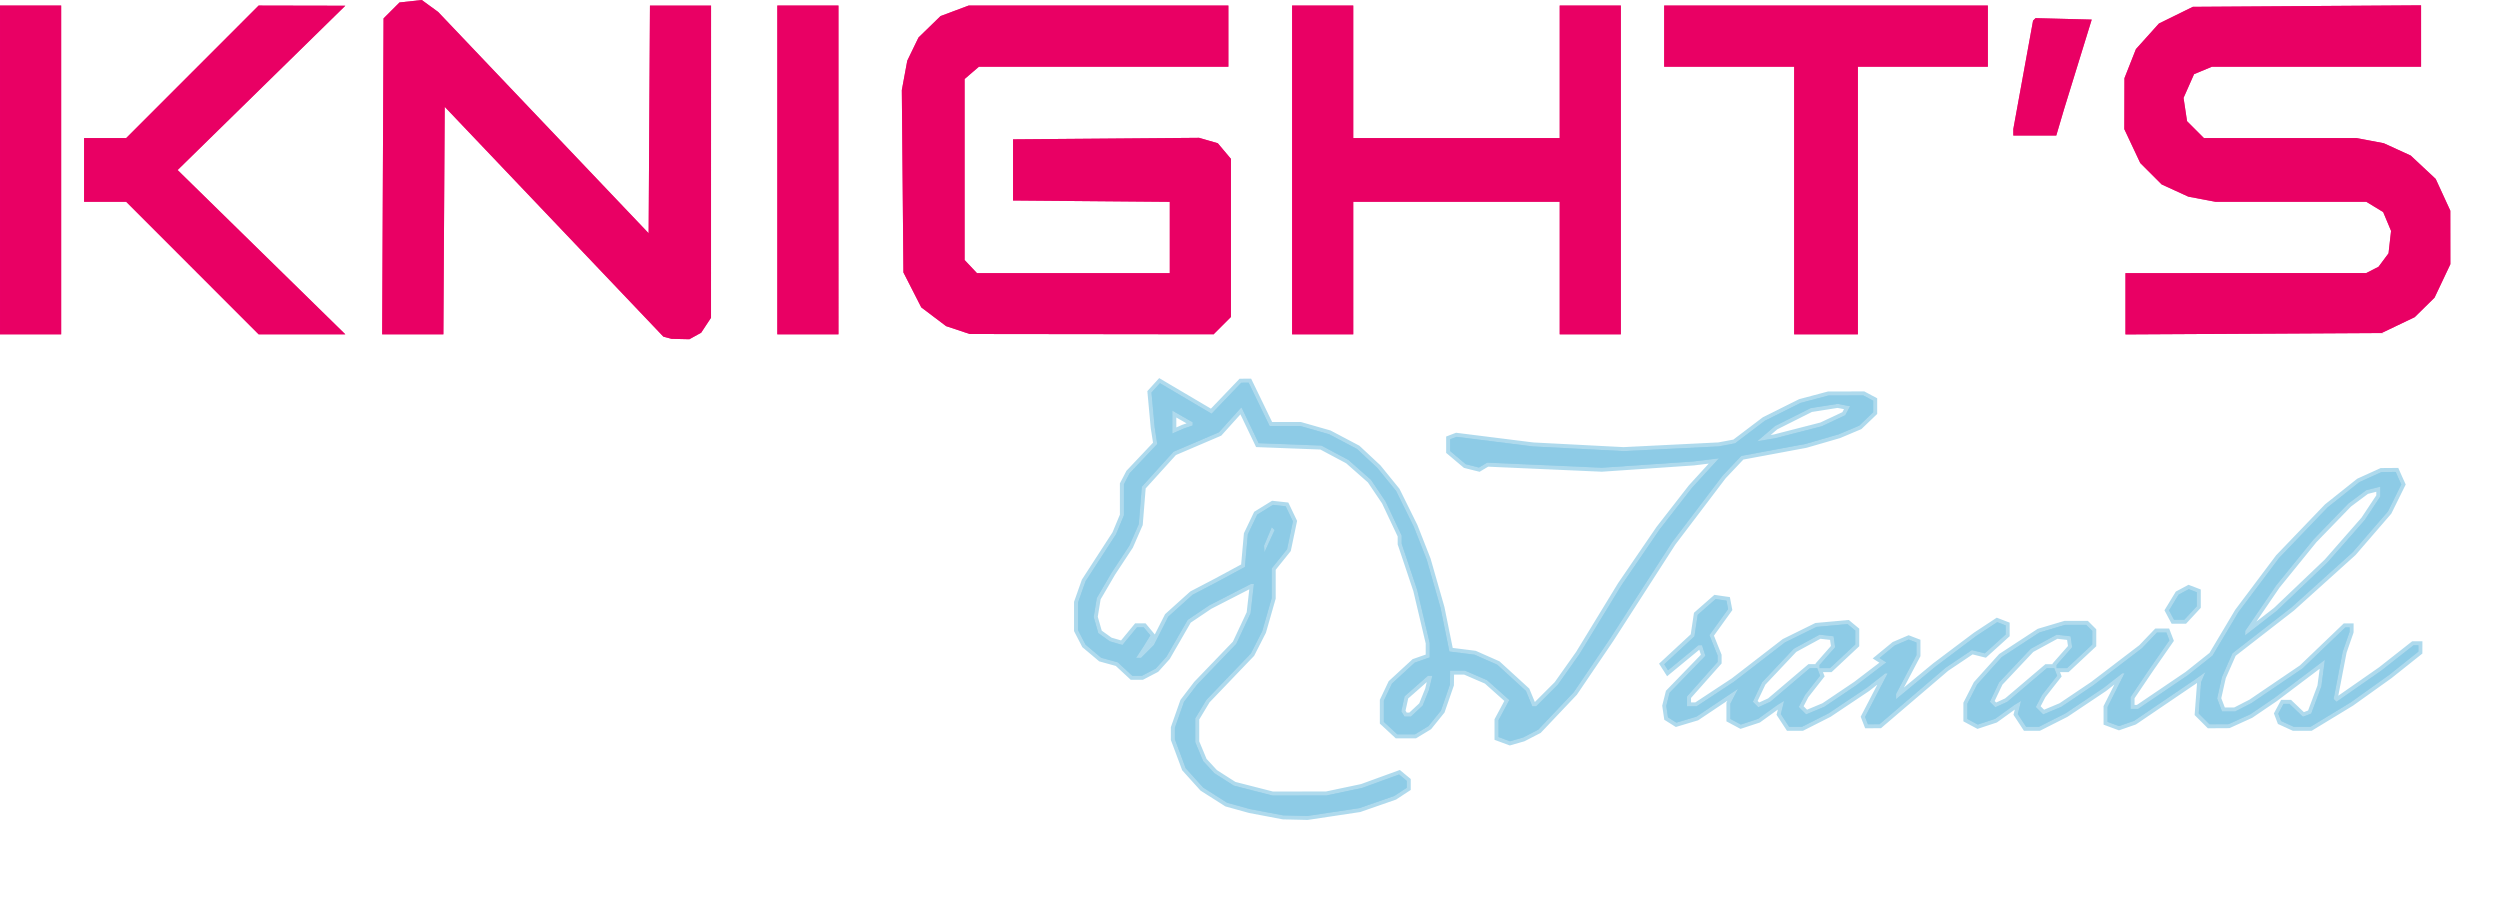 <?xml version="1.0" encoding="UTF-8" standalone="no"?>
<!-- Created with Inkscape (http://www.inkscape.org/) -->

<svg
   width="183.987mm"
   height="66.048mm"
   viewBox="0 0 183.987 66.048"
   version="1.1"
   id="svg5"
   xml:space="preserve"
   xmlns="http://www.w3.org/2000/svg"
   xmlns:svg="http://www.w3.org/2000/svg"><defs
     id="defs2"><filter
       style="color-interpolation-filters:sRGB"
       id="filter3353"
       x="-0.061"
       y="-0.189"
       width="1.122"
       height="1.378"><feGaussianBlur
         stdDeviation="2.375"
         id="feGaussianBlur3355" /></filter><filter
       style="color-interpolation-filters:sRGB"
       id="filter3363"
       x="-0.061"
       y="-0.438"
       width="1.121"
       height="1.876"><feGaussianBlur
         stdDeviation="4.554"
         id="feGaussianBlur3365" /></filter></defs><g
     id="layer1"
     transform="translate(-14.247,-48.978)"><path
       id="path378"
       style="fill:#e80064;fill-opacity:0.7;stroke-width:0.188;stroke-dasharray:none;filter:url(#filter3363)"
       d="m 45.288,48.978 -0.82,0.09 -0.82,0.09 -0.587,0.587 -0.587,0.587 -0.051,11.625 -0.051,11.625 h 2.253 2.253 l 0.049,-8.371 0.049,-8.372 8.046,8.457 8.046,8.457 0.3,0.08 h 5.16e-4 l 0.3,0.081 0.656,0.015 0.657,0.015 0.433,-0.24 0.434,-0.24 0.362,-0.55 0.363,-0.55 0.001,-11.488 0.002,-11.488 h -2.249 -2.248 l -0.049,8.378 -0.049,8.377 -7.745,-8.143 -7.744,-8.143 -0.602,-0.439 z m 147.137,0.39 -8.397,0.056 -8.398,0.056 -1.249,0.615 -1.25,0.615 -0.846,0.942 -0.846,0.941 -0.422,1.069 -0.422,1.069 -0.005,1.876 -0.005,1.875 0.587,1.247 0.587,1.247 0.788,0.788 0.788,0.788 0.979,0.448 0.979,0.449 0.997,0.189 0.996,0.189 5.554,0.001 5.554,5.17e-4 0.621,0.379 0.621,0.378 0.29,0.693 0.29,0.693 -0.093,0.824 -0.093,0.824 -0.367,0.495 -0.367,0.494 -0.451,0.232 -0.451,0.232 -8.862,0.003 -8.862,0.003 v 2.256 l -5.2e-4,-5.16e-4 v 2.256 l 9.425,-0.052 9.425,-0.052 1.219,-0.583 1.219,-0.583 0.729,-0.717 0.729,-0.717 0.584,-1.232 0.583,-1.232 -0.002,-1.969 -0.002,-1.969 -0.538,-1.169 -0.538,-1.169 -0.92,-0.86 -0.919,-0.86 -0.992,-0.454 -0.993,-0.454 -0.996,-0.189 -0.997,-0.189 h -5.62 -5.62 l -0.621,-0.621 -0.621,-0.621 -0.129,-0.859 -0.129,-0.858 0.386,-0.871 0.386,-0.872 0.658,-0.275 0.658,-0.275 h 7.696 7.696 v -2.26 z m -178.178,0.019 v 12.097 12.097 h 2.251 2.251 V 61.484 49.387 h -2.251 z m 19.034,0 -4.874,4.876 -4.874,4.877 h -1.549 -1.549 v 2.345 2.344 h 1.549 1.549 l 4.874,4.877 4.874,4.877 3.19,-5.17e-4 3.19,-5.17e-4 -6.172,-6.045 -6.171,-6.045 6.171,-6.046 6.172,-6.046 -3.19,-0.006 z m 38.171,0 v 12.097 12.097 h 2.251 2.251 V 61.484 49.387 h -2.251 z m 14.081,0 -1.034,0.387 -1.033,0.387 -0.811,0.789 -0.812,0.789 -0.413,0.853 -0.413,0.853 -0.201,1.083 -0.2,1.083 0.059,6.708 0.059,6.708 0.657,1.286 0.656,1.286 0.915,0.691 0.915,0.691 0.867,0.289 0.867,0.289 8.975,0.011 8.975,0.011 0.638,-0.638 0.638,-0.638 v -5.818 -5.819 l -0.483,-0.574 -0.483,-0.574 -0.689,-0.2 -0.689,-0.199 -6.846,0.056 -6.846,0.055 v 2.251 2.251 l 5.767,0.05 5.768,0.05 v 2.623 2.623 H 93.241 86.147 L 85.692,68.596 85.237,68.112 V 61.453 54.793 l 0.526,-0.453 0.527,-0.453 h 9.18 9.18 V 51.637 49.387 h -9.559 z m 23.805,0 v 12.097 12.097 h 2.251 2.251 V 68.705 63.828 h 7.596 7.596 v 4.877 4.876 h 2.251 2.251 V 61.484 49.387 h -2.251 -2.251 v 4.876 4.877 h -7.596 -7.596 V 54.263 49.387 h -2.251 z m 27.383,0 v 2.251 2.251 h 4.783 4.783 v 9.847 9.846 h 2.345 2.345 v -9.846 -9.847 h 4.783 4.783 V 51.637 49.387 h -11.91 z m 27.334,0.925 -0.093,0.092 -0.093,0.093 -0.726,3.989 -0.727,3.989 v 0.238 0.238 h 1.581 1.581 l 0.291,-0.985 0.291,-0.984 1.013,-3.282 1.013,-3.282 -2.066,-0.053 z" /><path
       id="path3350"
       style="fill:#8dcbe6;fill-opacity:0.7;stroke:#8dcbe6;stroke-width:0.588;stroke-dasharray:none;stroke-opacity:0.7;filter:url(#filter3353)"
       d="m 105.598,77.145 -1.091,1.14 -1.091,1.139 -1.902,-1.122 -1.901,-1.123 -0.312,0.344 -0.311,0.344 0.118,1.28 0.118,1.28 0.095,0.614 0.096,0.613 -1.015,1.074 -1.015,1.074 -0.213,0.41 -0.213,0.409 v 1.144 1.144 l -0.289,0.692 -0.289,0.693 -1.124,1.735 -1.124,1.735 -0.275,0.778 -0.274,0.778 v 1.017 1.018 l 0.274,0.531 0.275,0.531 0.575,0.484 0.575,0.484 0.613,0.169 0.614,0.169 0.533,0.495 0.533,0.494 h 0.357 0.357 l 0.506,-0.264 0.506,-0.264 0.396,-0.44 0.396,-0.44 0.781,-1.354 0.781,-1.354 0.792,-0.533 0.792,-0.533 1.529,-0.785 1.529,-0.785 h 0.114 0.114 l -0.122,1.078 -0.122,1.078 -0.528,1.127 -0.528,1.127 -1.437,1.494 -1.437,1.494 -0.485,0.635 -0.485,0.636 -0.336,0.957 -0.337,0.956 v 0.422 0.422 l 0.398,1.063 0.397,1.063 0.644,0.713 0.643,0.712 0.881,0.56 0.881,0.56 0.844,0.233 0.844,0.233 1.219,0.231 1.219,0.232 0.892,0.021 0.892,0.021 1.908,-0.287 1.908,-0.287 1.288,-0.448 1.288,-0.448 0.46,-0.301 0.46,-0.302 v -0.254 -0.254 l -0.283,-0.235 -0.283,-0.235 -1.358,0.494 -1.358,0.495 -1.313,0.277 -1.313,0.277 -1.986,0.003 -1.986,0.003 -1.422,-0.364 -1.423,-0.364 -0.718,-0.458 -0.717,-0.458 -0.413,-0.447 -0.413,-0.447 -0.29,-0.695 -0.29,-0.695 v -0.874 -0.875 l 0.408,-0.679 0.408,-0.679 1.638,-1.709 1.638,-1.709 0.418,-0.818 0.418,-0.819 0.35,-1.223 0.35,-1.224 v -1.09 -1.09 l 0.565,-0.703 0.565,-0.703 0.215,-1.026 0.215,-1.026 -0.266,-0.557 -0.266,-0.557 -0.468,-0.051 -0.467,-0.051 -0.578,0.357 -0.578,0.357 -0.347,0.726 -0.347,0.726 -0.107,1.201 -0.107,1.201 -1.028,0.555 -1.028,0.554 -0.898,0.47 -0.898,0.469 -0.894,0.804 -0.893,0.804 -0.528,1.043 -0.528,1.044 -0.475,0.475 -0.475,0.475 h -0.183 -0.183 l 0.274,-0.422 0.274,-0.422 0.252,-0.407 0.252,-0.407 -0.246,-0.296 -0.246,-0.297 h -0.245 -0.244 l -0.536,0.651 -0.536,0.651 -0.465,-0.135 -0.465,-0.135 -0.425,-0.303 -0.425,-0.303 -0.169,-0.591 -0.169,-0.591 0.114,-0.7 0.114,-0.7 0.549,-0.938 0.548,-0.939 0.65,-0.987 0.65,-0.987 0.347,-0.795 0.347,-0.795 0.111,-1.374 0.111,-1.374 1.168,-1.289 1.168,-1.289 1.668,-0.713 1.668,-0.713 0.825,-0.917 0.826,-0.917 0.043,0.073 0.043,0.073 0.595,1.243 0.595,1.243 2.31,0.088 2.31,0.088 0.994,0.53 0.994,0.529 0.828,0.729 0.828,0.73 0.538,0.797 0.538,0.798 0.593,1.256 0.593,1.255 v 0.3 0.3 l 0.57,1.701 0.57,1.702 0.461,1.953 0.462,1.953 v 0.528 0.528 l -0.552,0.193 -0.552,0.192 -0.837,0.771 -0.837,0.771 -0.299,0.63 -0.299,0.63 v 0.778 0.778 l 0.496,0.46 0.496,0.46 h 0.647 0.647 l 0.498,-0.302 0.498,-0.302 0.461,-0.572 0.461,-0.572 0.33,-0.955 0.33,-0.955 0.006,-0.516 0.006,-0.516 h 0.547 0.547 l 0.813,0.351 0.812,0.351 0.821,0.732 0.82,0.732 -0.398,0.743 -0.398,0.743 v 0.618 0.619 l 0.42,0.156 0.42,0.155 0.482,-0.138 0.482,-0.138 0.561,-0.29 0.561,-0.29 1.304,-1.376 1.304,-1.375 1.334,-1.968 1.335,-1.969 2.286,-3.552 2.287,-3.553 1.858,-2.449 1.857,-2.449 0.689,-0.728 0.689,-0.728 2.366,-0.44 2.366,-0.441 1.22,-0.354 1.219,-0.354 0.75,-0.316 0.75,-0.316 0.516,-0.494 0.516,-0.494 v -0.427 -0.427 l -0.363,-0.194 -0.363,-0.194 -1.278,0.002 -1.278,0.002 -1.031,0.274 -1.031,0.274 -1.313,0.656 -1.313,0.656 -1.099,0.832 -1.099,0.832 -0.596,0.112 -0.596,0.112 -3.508,0.174 -3.508,0.174 -3.331,-0.173 -3.331,-0.172 -2.813,-0.353 -2.813,-0.353 -0.235,0.09 -0.234,0.09 v 0.432 0.432 l 0.577,0.486 0.577,0.486 0.483,0.121 0.483,0.121 0.3,-0.18 0.3,-0.18 4.22,0.187 4.22,0.187 3.376,-0.23 3.376,-0.231 0.937,-0.115 0.936,-0.115 -0.995,1.088 -0.995,1.089 -1.183,1.52 -1.182,1.52 -1.411,2.063 -1.411,2.063 -1.545,2.532 -1.545,2.532 -0.798,1.128 -0.799,1.129 -0.794,0.794 -0.794,0.794 h -0.143 -0.143 l -0.235,-0.566 -0.234,-0.566 -1.054,-0.965 -1.055,-0.965 -0.834,-0.369 -0.834,-0.369 -0.929,-0.116 -0.929,-0.116 -0.326,-1.611 -0.326,-1.612 -0.506,-1.764 -0.505,-1.765 -0.478,-1.219 -0.479,-1.219 -0.65,-1.313 -0.65,-1.313 -0.686,-0.844 -0.686,-0.844 -0.75,-0.7 -0.75,-0.7 -1.031,-0.545 -1.031,-0.545 -1.06,-0.303 -1.06,-0.302 h -1.128 -1.127 l -0.772,-1.594 -0.772,-1.594 h -0.27 z m 43.888,1.555 0.459,0.087 0.458,0.088 -0.177,0.331 -0.177,0.331 -0.867,0.408 -0.867,0.407 -1.718,0.442 -1.718,0.442 -0.656,0.109 -0.657,0.11 0.657,-0.562 0.656,-0.562 1.313,-0.659 1.313,-0.659 0.991,-0.156 z m -48.963,0.497 0.749,0.428 0.749,0.427 10e-4,0.119 0.002,0.119 -0.328,0.113 -0.328,0.112 -0.422,0.185 -0.422,0.184 v -0.844 z m 90.035,4.513 -0.52,0.004 -0.52,0.004 -0.818,0.371 -0.817,0.371 -1.167,0.929 -1.167,0.929 -1.781,1.855 -1.781,1.855 -1.498,1.995 -1.498,1.995 -0.956,1.604 -0.956,1.604 -0.908,0.721 -0.907,0.721 -1.833,1.242 -1.833,1.242 h -0.277 -0.276 v -0.439 -0.439 l 0.703,-1.041 0.703,-1.041 0.726,-1.045 0.726,-1.046 -0.111,-0.288 -0.11,-0.287 h -0.346 -0.346 l -0.551,0.577 -0.551,0.577 -1.782,1.36 -1.782,1.36 -1.182,0.796 -1.182,0.796 -0.673,0.282 -0.673,0.281 -0.273,-0.273 -0.273,-0.273 0.233,-0.444 0.233,-0.444 0.554,-0.707 0.554,-0.707 -0.107,-0.278 -0.106,-0.278 h -0.27 -0.27 l -1.457,1.238 -1.457,1.238 -0.441,0.201 -0.441,0.201 -0.201,-0.201 -0.201,-0.201 0.339,-0.715 0.339,-0.714 1.168,-1.239 1.168,-1.239 0.95,-0.517 0.95,-0.517 0.515,0.059 0.515,0.059 0.057,0.404 0.057,0.404 -0.573,0.653 -0.574,0.653 v 0.116 0.116 h 0.383 0.383 l 0.93,-0.87 0.93,-0.87 V 95.912 95.413 l -0.225,-0.225 -0.225,-0.225 h -0.773 -0.773 l -0.948,0.282 -0.948,0.282 -1.384,0.904 -1.383,0.904 -0.906,1.008 -0.906,1.009 -0.36,0.706 -0.36,0.705 v 0.564 0.563 l 0.384,0.206 0.384,0.206 0.633,-0.209 0.632,-0.208 0.718,-0.517 0.718,-0.516 0.242,-0.146 0.242,-0.146 -0.122,0.486 -0.122,0.486 0.306,0.468 h 0.001 l 0.306,0.468 h 0.471 0.471 l 0.978,-0.496 0.979,-0.495 1.407,-0.941 1.407,-0.942 0.683,-0.533 0.684,-0.533 h 0.082 0.082 l -0.625,1.242 -0.625,1.242 v 0.546 0.546 l 0.421,0.156 0.421,0.156 0.557,-0.194 0.557,-0.194 2.232,-1.515 2.233,-1.515 0.391,-0.281 0.391,-0.281 -0.159,0.375 -0.159,0.375 -0.087,1.152 -0.087,1.152 0.395,0.395 0.396,0.396 0.703,-0.004 0.703,-0.004 0.796,-0.362 0.797,-0.362 0.891,-0.604 0.891,-0.604 1.856,-1.402 1.857,-1.402 -0.13,0.981 -0.13,0.98 -0.373,0.998 -0.374,0.998 -0.305,0.117 -0.305,0.117 -0.496,-0.474 -0.496,-0.475 h -0.218 -0.218 l -0.193,0.361 -0.194,0.362 0.103,0.27 0.103,0.269 0.468,0.213 0.467,0.213 h 0.617 0.617 l 1.485,-0.903 1.484,-0.903 1.407,-1.005 1.407,-1.005 1.077,-0.858 1.077,-0.858 0.001,-0.235 5.2e-4,-0.235 h -0.177 -0.177 l -1.183,0.93 -1.183,0.93 -1.654,1.152 -1.654,1.152 -0.106,-0.106 -0.106,-0.106 0.335,-1.742 0.334,-1.741 0.253,-0.727 0.253,-0.727 V 95.314 95.15 h -0.155 -0.155 l -1.58,1.514 -1.581,1.514 -1.875,1.273 -1.875,1.273 -0.6,0.307 -0.6,0.307 h -0.483 -0.483 l -0.182,-0.478 -0.181,-0.478 0.177,-0.79 0.177,-0.791 0.386,-0.873 0.386,-0.873 2.172,-1.686 2.172,-1.687 2.256,-2.033 2.255,-2.033 1.296,-1.501 1.296,-1.5 0.491,-0.993 0.49,-0.993 -0.21,-0.46 z m -1.134,1.084 v 0.363 0.363 l -0.574,0.867 -0.574,0.866 -1.366,1.558 -1.366,1.557 -1.87,1.782 -1.87,1.782 -1.161,0.903 -1.161,0.903 V 95.573 95.408 l 1.143,-1.676 1.142,-1.676 1.37,-1.688 1.371,-1.688 1.285,-1.325 1.285,-1.325 0.657,-0.489 0.656,-0.489 0.516,-0.129 z m -81.582,2.984 0.106,0.105 0.105,0.106 -0.374,0.814 -0.374,0.814 -0.016,-0.24 -0.015,-0.241 0.284,-0.679 z m 67.488,4.56 -0.372,0.199 -0.372,0.199 -0.354,0.583 -0.354,0.583 0.183,0.343 0.183,0.343 h 0.378 0.377 l 0.46,-0.496 0.46,-0.497 V 93.08 92.564 l -0.295,-0.113 z m -34.821,0.728 -0.659,0.579 -0.66,0.579 -0.119,0.791 -0.12,0.791 -1.112,1.031 -1.113,1.032 0.141,0.22 0.14,0.22 1.12,-0.923 1.12,-0.923 h 0.131 0.131 l 0.124,0.39 0.123,0.39 -1.318,1.36 -1.319,1.36 -0.121,0.482 -0.121,0.482 0.062,0.422 0.062,0.422 0.311,0.195 0.311,0.195 0.736,-0.221 0.736,-0.22 1.533,-1.026 1.533,-1.026 -0.282,0.546 -0.282,0.546 v 0.565 0.565 l 0.384,0.206 0.384,0.206 0.633,-0.209 0.633,-0.208 0.718,-0.517 0.718,-0.516 0.242,-0.146 0.242,-0.146 -0.122,0.486 -0.122,0.486 0.306,0.468 v 5.2e-4 l 0.306,0.468 h 0.471 0.471 l 0.979,-0.496 0.978,-0.495 1.407,-0.941 1.407,-0.941 0.684,-0.533 0.683,-0.533 h 0.087 0.087 l -0.833,1.605 -0.834,1.605 0.104,0.271 0.104,0.27 0.428,-0.003 0.428,-0.003 2.438,-2.083 2.439,-2.083 0.959,-0.644 0.96,-0.644 0.476,0.12 0.476,0.119 0.768,-0.694 0.768,-0.695 V 95.336 95.003 l -0.311,-0.119 -0.311,-0.119 -0.768,0.505 -0.767,0.505 -1.501,1.128 -1.5,1.129 -1.454,1.201 -1.454,1.201 v -0.195 -0.195 l 0.75,-1.424 0.75,-1.425 v -0.466 -0.466 l -0.285,-0.109 -0.285,-0.11 -0.513,0.219 -0.512,0.218 -0.563,0.462 -0.563,0.462 0.252,0.161 0.253,0.16 -1.097,0.836 -1.097,0.837 -1.182,0.796 -1.182,0.796 -0.673,0.282 -0.673,0.281 -0.273,-0.273 -0.273,-0.273 0.233,-0.444 0.233,-0.444 0.554,-0.707 0.554,-0.707 -0.106,-0.278 -0.106,-0.278 h -0.27 -0.27 l -1.457,1.238 -1.457,1.238 -0.441,0.201 -0.442,0.201 -0.201,-0.201 -0.201,-0.201 0.339,-0.715 0.34,-0.714 1.168,-1.239 1.168,-1.239 0.95,-0.517 0.95,-0.517 0.515,0.059 0.515,0.059 0.057,0.404 0.058,0.404 -0.574,0.653 -0.573,0.653 v 0.116 0.116 h 0.383 0.383 l 0.93,-0.87 0.93,-0.87 v -0.514 -0.514 l -0.285,-0.236 -0.285,-0.237 -1.142,0.104 -1.142,0.103 -1.162,0.572 -1.163,0.573 -1.866,1.44 -1.866,1.44 -1.384,0.911 -1.384,0.911 h -0.351 -0.351 v -0.366 -0.366 l 1.125,-1.268 1.126,-1.268 V 97.459 97.221 l -0.301,-0.751 -0.301,-0.752 0.687,-0.955 0.687,-0.955 -0.06,-0.313 -0.059,-0.313 -0.402,-0.057 z m -21.179,5.648 h 0.165 0.165 l -0.122,0.516 -0.122,0.516 -0.236,0.583 -0.236,0.583 -0.431,0.402 -0.431,0.402 h -0.235 -0.235 l -0.119,-0.192 -0.119,-0.192 0.122,-0.554 0.121,-0.554 0.856,-0.754 z" /><path
       id="path360"
       style="fill:#8dcbe6;fill-opacity:1;stroke:none;stroke-width:1.988;stroke-dasharray:none;stroke-opacity:1"
       d="m 105.598,77.145 -1.091,1.14 -1.091,1.139 -1.902,-1.122 -1.901,-1.123 -0.312,0.344 -0.311,0.344 0.118,1.28 0.118,1.28 0.095,0.614 0.096,0.613 -1.015,1.074 -1.015,1.074 -0.213,0.41 -0.213,0.409 v 1.144 1.144 l -0.289,0.692 -0.289,0.693 -1.124,1.735 -1.124,1.735 -0.275,0.778 -0.274,0.778 v 1.017 1.018 l 0.274,0.531 0.275,0.531 0.575,0.484 0.575,0.484 0.613,0.169 0.614,0.169 0.533,0.495 0.533,0.494 h 0.357 0.357 l 0.506,-0.264 0.506,-0.264 0.396,-0.44 0.396,-0.44 0.781,-1.354 0.781,-1.354 0.792,-0.533 0.792,-0.533 1.529,-0.785 1.529,-0.785 h 0.114 0.114 l -0.122,1.078 -0.122,1.078 -0.528,1.127 -0.528,1.127 -1.437,1.494 -1.437,1.494 -0.485,0.635 -0.485,0.636 -0.336,0.957 -0.337,0.956 v 0.422 0.422 l 0.398,1.063 0.397,1.063 0.644,0.713 0.643,0.712 0.881,0.56 0.881,0.56 0.844,0.233 0.844,0.233 1.219,0.231 1.219,0.232 0.892,0.021 0.892,0.021 1.908,-0.287 1.908,-0.287 1.288,-0.448 1.288,-0.448 0.46,-0.301 0.46,-0.302 v -0.254 -0.254 l -0.283,-0.235 -0.283,-0.235 -1.358,0.494 -1.358,0.495 -1.313,0.277 -1.313,0.277 -1.986,0.003 -1.986,0.003 -1.422,-0.364 -1.423,-0.364 -0.718,-0.458 -0.717,-0.458 -0.413,-0.447 -0.413,-0.447 -0.29,-0.695 -0.29,-0.695 v -0.874 -0.875 l 0.408,-0.679 0.408,-0.679 1.638,-1.709 1.638,-1.709 0.418,-0.818 0.418,-0.819 0.35,-1.223 0.35,-1.224 v -1.09 -1.09 l 0.565,-0.703 0.565,-0.703 0.215,-1.026 0.215,-1.026 -0.266,-0.557 -0.266,-0.557 -0.468,-0.051 -0.467,-0.051 -0.578,0.357 -0.578,0.357 -0.347,0.726 -0.347,0.726 -0.107,1.201 -0.107,1.201 -1.028,0.555 -1.028,0.554 -0.898,0.47 -0.898,0.469 -0.894,0.804 -0.893,0.804 -0.528,1.043 -0.528,1.044 -0.475,0.475 -0.475,0.475 h -0.183 -0.183 l 0.274,-0.422 0.274,-0.422 0.252,-0.407 0.252,-0.407 -0.246,-0.296 -0.246,-0.297 h -0.245 -0.244 l -0.536,0.651 -0.536,0.651 -0.465,-0.135 -0.465,-0.135 -0.425,-0.303 -0.425,-0.303 -0.169,-0.591 -0.169,-0.591 0.114,-0.7 0.114,-0.7 0.549,-0.938 0.548,-0.939 0.65,-0.987 0.65,-0.987 0.347,-0.795 0.347,-0.795 0.111,-1.374 0.111,-1.374 1.168,-1.289 1.168,-1.289 1.668,-0.713 1.668,-0.713 0.825,-0.917 0.826,-0.917 0.043,0.073 0.043,0.073 0.595,1.243 0.595,1.243 2.31,0.088 2.31,0.088 0.994,0.53 0.994,0.529 0.828,0.729 0.828,0.73 0.538,0.797 0.538,0.798 0.593,1.256 0.593,1.255 v 0.3 0.3 l 0.57,1.701 0.57,1.702 0.461,1.953 0.462,1.953 v 0.528 0.528 l -0.552,0.193 -0.552,0.192 -0.837,0.771 -0.837,0.771 -0.299,0.63 -0.299,0.63 v 0.778 0.778 l 0.496,0.46 0.496,0.46 h 0.647 0.647 l 0.498,-0.302 0.498,-0.302 0.461,-0.572 0.461,-0.572 0.33,-0.955 0.33,-0.955 0.006,-0.516 0.006,-0.516 h 0.547 0.547 l 0.813,0.351 0.812,0.351 0.821,0.732 0.82,0.732 -0.398,0.743 -0.398,0.743 v 0.618 0.619 l 0.42,0.156 0.42,0.155 0.482,-0.138 0.482,-0.138 0.561,-0.29 0.561,-0.29 1.304,-1.376 1.304,-1.375 1.334,-1.968 1.335,-1.969 2.286,-3.552 2.287,-3.553 1.858,-2.449 1.857,-2.449 0.689,-0.728 0.689,-0.728 2.366,-0.44 2.366,-0.441 1.22,-0.354 1.219,-0.354 0.75,-0.316 0.75,-0.316 0.516,-0.494 0.516,-0.494 v -0.427 -0.427 l -0.363,-0.194 -0.363,-0.194 -1.278,0.002 -1.278,0.002 -1.031,0.274 -1.031,0.274 -1.313,0.656 -1.313,0.656 -1.099,0.832 -1.099,0.832 -0.596,0.112 -0.596,0.112 -3.508,0.174 -3.508,0.174 -3.331,-0.173 -3.331,-0.172 -2.813,-0.353 -2.813,-0.353 -0.235,0.09 -0.234,0.09 v 0.432 0.432 l 0.577,0.486 0.577,0.486 0.483,0.121 0.483,0.121 0.3,-0.18 0.3,-0.18 4.22,0.187 4.22,0.187 3.376,-0.23 3.376,-0.231 0.937,-0.115 0.936,-0.115 -0.995,1.088 -0.995,1.089 -1.183,1.52 -1.182,1.52 -1.411,2.063 -1.411,2.063 -1.545,2.532 -1.545,2.532 -0.798,1.128 -0.799,1.129 -0.794,0.794 -0.794,0.794 h -0.143 -0.143 l -0.235,-0.566 -0.234,-0.566 -1.054,-0.965 -1.055,-0.965 -0.834,-0.369 -0.834,-0.369 -0.929,-0.116 -0.929,-0.116 -0.326,-1.611 -0.326,-1.612 -0.506,-1.764 -0.505,-1.765 -0.478,-1.219 -0.479,-1.219 -0.65,-1.313 -0.65,-1.313 -0.686,-0.844 -0.686,-0.844 -0.75,-0.7 -0.75,-0.7 -1.031,-0.545 -1.031,-0.545 -1.06,-0.303 -1.06,-0.302 h -1.128 -1.127 l -0.772,-1.594 -0.772,-1.594 h -0.27 z m 43.888,1.555 0.459,0.087 0.458,0.088 -0.177,0.331 -0.177,0.331 -0.867,0.408 -0.867,0.407 -1.718,0.442 -1.718,0.442 -0.656,0.109 -0.657,0.11 0.657,-0.562 0.656,-0.562 1.313,-0.659 1.313,-0.659 0.991,-0.156 z m -48.963,0.497 0.749,0.428 0.749,0.427 10e-4,0.119 0.002,0.119 -0.328,0.113 -0.328,0.112 -0.422,0.185 -0.422,0.184 v -0.844 z m 90.035,4.513 -0.52,0.004 -0.52,0.004 -0.818,0.371 -0.817,0.371 -1.167,0.929 -1.167,0.929 -1.781,1.855 -1.781,1.855 -1.498,1.995 -1.498,1.995 -0.956,1.604 -0.956,1.604 -0.908,0.721 -0.907,0.721 -1.833,1.242 -1.833,1.242 h -0.277 -0.276 v -0.439 -0.439 l 0.703,-1.041 0.703,-1.041 0.726,-1.045 0.726,-1.046 -0.111,-0.288 -0.11,-0.287 h -0.346 -0.346 l -0.551,0.577 -0.551,0.577 -1.782,1.36 -1.782,1.36 -1.182,0.796 -1.182,0.796 -0.673,0.282 -0.673,0.281 -0.273,-0.273 -0.273,-0.273 0.233,-0.444 0.233,-0.444 0.554,-0.707 0.554,-0.707 -0.107,-0.278 -0.106,-0.278 h -0.27 -0.27 l -1.457,1.238 -1.457,1.238 -0.441,0.201 -0.441,0.201 -0.201,-0.201 -0.201,-0.201 0.339,-0.715 0.339,-0.714 1.168,-1.239 1.168,-1.239 0.95,-0.517 0.95,-0.517 0.515,0.059 0.515,0.059 0.057,0.404 0.057,0.404 -0.573,0.653 -0.574,0.653 v 0.116 0.116 h 0.383 0.383 l 0.93,-0.87 0.93,-0.87 V 95.912 95.413 l -0.225,-0.225 -0.225,-0.225 h -0.773 -0.773 l -0.948,0.282 -0.948,0.282 -1.384,0.904 -1.383,0.904 -0.906,1.008 -0.906,1.009 -0.36,0.706 -0.36,0.705 v 0.564 0.563 l 0.384,0.206 0.384,0.206 0.633,-0.209 0.632,-0.208 0.718,-0.517 0.718,-0.516 0.242,-0.146 0.242,-0.146 -0.122,0.486 -0.122,0.486 0.306,0.468 h 0.001 l 0.306,0.468 h 0.471 0.471 l 0.978,-0.496 0.979,-0.495 1.407,-0.941 1.407,-0.942 0.683,-0.533 0.684,-0.533 h 0.082 0.082 l -0.625,1.242 -0.625,1.242 v 0.546 0.546 l 0.421,0.156 0.421,0.156 0.557,-0.194 0.557,-0.194 2.232,-1.515 2.233,-1.515 0.391,-0.281 0.391,-0.281 -0.159,0.375 -0.159,0.375 -0.087,1.152 -0.087,1.152 0.395,0.395 0.396,0.396 0.703,-0.004 0.703,-0.004 0.796,-0.362 0.797,-0.362 0.891,-0.604 0.891,-0.604 1.856,-1.402 1.857,-1.402 -0.13,0.981 -0.13,0.98 -0.373,0.998 -0.374,0.998 -0.305,0.117 -0.305,0.117 -0.496,-0.474 -0.496,-0.475 h -0.218 -0.218 l -0.193,0.361 -0.194,0.362 0.103,0.27 0.103,0.269 0.468,0.213 0.467,0.213 h 0.617 0.617 l 1.485,-0.903 1.484,-0.903 1.407,-1.005 1.407,-1.005 1.077,-0.858 1.077,-0.858 0.001,-0.235 5.2e-4,-0.235 h -0.177 -0.177 l -1.183,0.93 -1.183,0.93 -1.654,1.152 -1.654,1.152 -0.106,-0.106 -0.106,-0.106 0.335,-1.742 0.334,-1.741 0.253,-0.727 0.253,-0.727 V 95.314 95.15 h -0.155 -0.155 l -1.58,1.514 -1.581,1.514 -1.875,1.273 -1.875,1.273 -0.6,0.307 -0.6,0.307 h -0.483 -0.483 l -0.182,-0.478 -0.181,-0.478 0.177,-0.79 0.177,-0.791 0.386,-0.873 0.386,-0.873 2.172,-1.686 2.172,-1.687 2.256,-2.033 2.255,-2.033 1.296,-1.501 1.296,-1.5 0.491,-0.993 0.49,-0.993 -0.21,-0.46 z m -1.134,1.084 v 0.363 0.363 l -0.574,0.867 -0.574,0.866 -1.366,1.558 -1.366,1.557 -1.87,1.782 -1.87,1.782 -1.161,0.903 -1.161,0.903 V 95.573 95.408 l 1.143,-1.676 1.142,-1.676 1.37,-1.688 1.371,-1.688 1.285,-1.325 1.285,-1.325 0.657,-0.489 0.656,-0.489 0.516,-0.129 z m -81.582,2.984 0.106,0.105 0.105,0.106 -0.374,0.814 -0.374,0.814 -0.016,-0.24 -0.015,-0.241 0.284,-0.679 z m 67.488,4.56 -0.372,0.199 -0.372,0.199 -0.354,0.583 -0.354,0.583 0.183,0.343 0.183,0.343 h 0.378 0.377 l 0.46,-0.496 0.46,-0.497 V 93.08 92.564 l -0.295,-0.113 z m -34.821,0.728 -0.659,0.579 -0.66,0.579 -0.119,0.791 -0.12,0.791 -1.112,1.031 -1.113,1.032 0.141,0.22 0.14,0.22 1.12,-0.923 1.12,-0.923 h 0.131 0.131 l 0.124,0.39 0.123,0.39 -1.318,1.36 -1.319,1.36 -0.121,0.482 -0.121,0.482 0.062,0.422 0.062,0.422 0.311,0.195 0.311,0.195 0.736,-0.221 0.736,-0.22 1.533,-1.026 1.533,-1.026 -0.282,0.546 -0.282,0.546 v 0.565 0.565 l 0.384,0.206 0.384,0.206 0.633,-0.209 0.633,-0.208 0.718,-0.517 0.718,-0.516 0.242,-0.146 0.242,-0.146 -0.122,0.486 -0.122,0.486 0.306,0.468 v 5.2e-4 l 0.306,0.468 h 0.471 0.471 l 0.979,-0.496 0.978,-0.495 1.407,-0.941 1.407,-0.941 0.684,-0.533 0.683,-0.533 h 0.087 0.087 l -0.833,1.605 -0.834,1.605 0.104,0.271 0.104,0.27 0.428,-0.003 0.428,-0.003 2.438,-2.083 2.439,-2.083 0.959,-0.644 0.96,-0.644 0.476,0.12 0.476,0.119 0.768,-0.694 0.768,-0.695 V 95.336 95.003 l -0.311,-0.119 -0.311,-0.119 -0.768,0.505 -0.767,0.505 -1.501,1.128 -1.5,1.129 -1.454,1.201 -1.454,1.201 v -0.195 -0.195 l 0.75,-1.424 0.75,-1.425 v -0.466 -0.466 l -0.285,-0.109 -0.285,-0.11 -0.513,0.219 -0.512,0.218 -0.563,0.462 -0.563,0.462 0.252,0.161 0.253,0.16 -1.097,0.836 -1.097,0.837 -1.182,0.796 -1.182,0.796 -0.673,0.282 -0.673,0.281 -0.273,-0.273 -0.273,-0.273 0.233,-0.444 0.233,-0.444 0.554,-0.707 0.554,-0.707 -0.106,-0.278 -0.106,-0.278 h -0.27 -0.27 l -1.457,1.238 -1.457,1.238 -0.441,0.201 -0.442,0.201 -0.201,-0.201 -0.201,-0.201 0.339,-0.715 0.34,-0.714 1.168,-1.239 1.168,-1.239 0.95,-0.517 0.95,-0.517 0.515,0.059 0.515,0.059 0.057,0.404 0.058,0.404 -0.574,0.653 -0.573,0.653 v 0.116 0.116 h 0.383 0.383 l 0.93,-0.87 0.93,-0.87 v -0.514 -0.514 l -0.285,-0.236 -0.285,-0.237 -1.142,0.104 -1.142,0.103 -1.162,0.572 -1.163,0.573 -1.866,1.44 -1.866,1.44 -1.384,0.911 -1.384,0.911 h -0.351 -0.351 v -0.366 -0.366 l 1.125,-1.268 1.126,-1.268 V 97.459 97.221 l -0.301,-0.751 -0.301,-0.752 0.687,-0.955 0.687,-0.955 -0.06,-0.313 -0.059,-0.313 -0.402,-0.057 z m -21.179,5.648 h 0.165 0.165 l -0.122,0.516 -0.122,0.516 -0.236,0.583 -0.236,0.583 -0.431,0.402 -0.431,0.402 h -0.235 -0.235 l -0.119,-0.192 -0.119,-0.192 0.122,-0.554 0.121,-0.554 0.856,-0.754 z" /><path
       id="path3357"
       style="fill:#e90064;fill-opacity:1;stroke-width:0.188"
       d="m 45.288,48.978 -0.82,0.09 -0.82,0.09 -0.587,0.587 -0.587,0.587 -0.051,11.625 -0.051,11.625 h 2.253 2.253 l 0.049,-8.371 0.049,-8.372 8.046,8.457 8.046,8.457 0.3,0.08 h 5.16e-4 l 0.3,0.081 0.656,0.015 0.657,0.015 0.433,-0.24 0.434,-0.24 0.362,-0.55 0.363,-0.55 0.001,-11.488 0.002,-11.488 h -2.249 -2.248 l -0.049,8.378 -0.049,8.377 -7.745,-8.143 -7.744,-8.143 -0.602,-0.439 z m 147.137,0.39 -8.397,0.056 -8.398,0.056 -1.249,0.615 -1.25,0.615 -0.846,0.942 -0.846,0.941 -0.422,1.069 -0.422,1.069 -0.005,1.876 -0.005,1.875 0.587,1.247 0.587,1.247 0.788,0.788 0.788,0.788 0.979,0.448 0.979,0.449 0.997,0.189 0.996,0.189 5.554,0.001 5.554,5.17e-4 0.621,0.379 0.621,0.378 0.29,0.693 0.29,0.693 -0.093,0.824 -0.093,0.824 -0.367,0.495 -0.367,0.494 -0.451,0.232 -0.451,0.232 -8.862,0.003 -8.862,0.003 v 2.256 l -5.2e-4,-5.16e-4 v 2.256 l 9.425,-0.052 9.425,-0.052 1.219,-0.583 1.219,-0.583 0.729,-0.717 0.729,-0.717 0.584,-1.232 0.583,-1.232 -0.002,-1.969 -0.002,-1.969 -0.538,-1.169 -0.538,-1.169 -0.92,-0.86 -0.919,-0.86 -0.992,-0.454 -0.993,-0.454 -0.996,-0.189 -0.997,-0.189 h -5.62 -5.62 l -0.621,-0.621 -0.621,-0.621 -0.129,-0.859 -0.129,-0.858 0.386,-0.871 0.386,-0.872 0.658,-0.275 0.658,-0.275 h 7.696 7.696 v -2.26 z m -178.178,0.019 v 12.097 12.097 h 2.251 2.251 V 61.484 49.387 h -2.251 z m 19.034,0 -4.874,4.876 -4.874,4.877 h -1.549 -1.549 v 2.345 2.344 h 1.549 1.549 l 4.874,4.877 4.874,4.877 3.19,-5.17e-4 3.19,-5.17e-4 -6.172,-6.045 -6.171,-6.045 6.171,-6.046 6.172,-6.046 -3.19,-0.006 z m 38.171,0 v 12.097 12.097 h 2.251 2.251 V 61.484 49.387 h -2.251 z m 14.081,0 -1.034,0.387 -1.033,0.387 -0.811,0.789 -0.812,0.789 -0.413,0.853 -0.413,0.853 -0.201,1.083 -0.2,1.083 0.059,6.708 0.059,6.708 0.657,1.286 0.656,1.286 0.915,0.691 0.915,0.691 0.867,0.289 0.867,0.289 8.975,0.011 8.975,0.011 0.638,-0.638 0.638,-0.638 v -5.818 -5.819 l -0.483,-0.574 -0.483,-0.574 -0.689,-0.2 -0.689,-0.199 -6.846,0.056 -6.846,0.055 v 2.251 2.251 l 5.767,0.05 5.768,0.05 v 2.623 2.623 H 93.241 86.147 L 85.692,68.596 85.237,68.112 V 61.453 54.793 l 0.526,-0.453 0.527,-0.453 h 9.18 9.18 V 51.637 49.387 h -9.559 z m 23.805,0 v 12.097 12.097 h 2.251 2.251 V 68.705 63.828 h 7.596 7.596 v 4.877 4.876 h 2.251 2.251 V 61.484 49.387 h -2.251 -2.251 v 4.876 4.877 h -7.596 -7.596 V 54.263 49.387 h -2.251 z m 27.383,0 v 2.251 2.251 h 4.783 4.783 v 9.847 9.846 h 2.345 2.345 v -9.846 -9.847 h 4.783 4.783 V 51.637 49.387 h -11.91 z m 27.334,0.925 -0.093,0.092 -0.093,0.093 -0.726,3.989 -0.727,3.989 v 0.238 0.238 h 1.581 1.581 l 0.291,-0.985 0.291,-0.984 1.013,-3.282 1.013,-3.282 -2.066,-0.053 z" /></g></svg>
